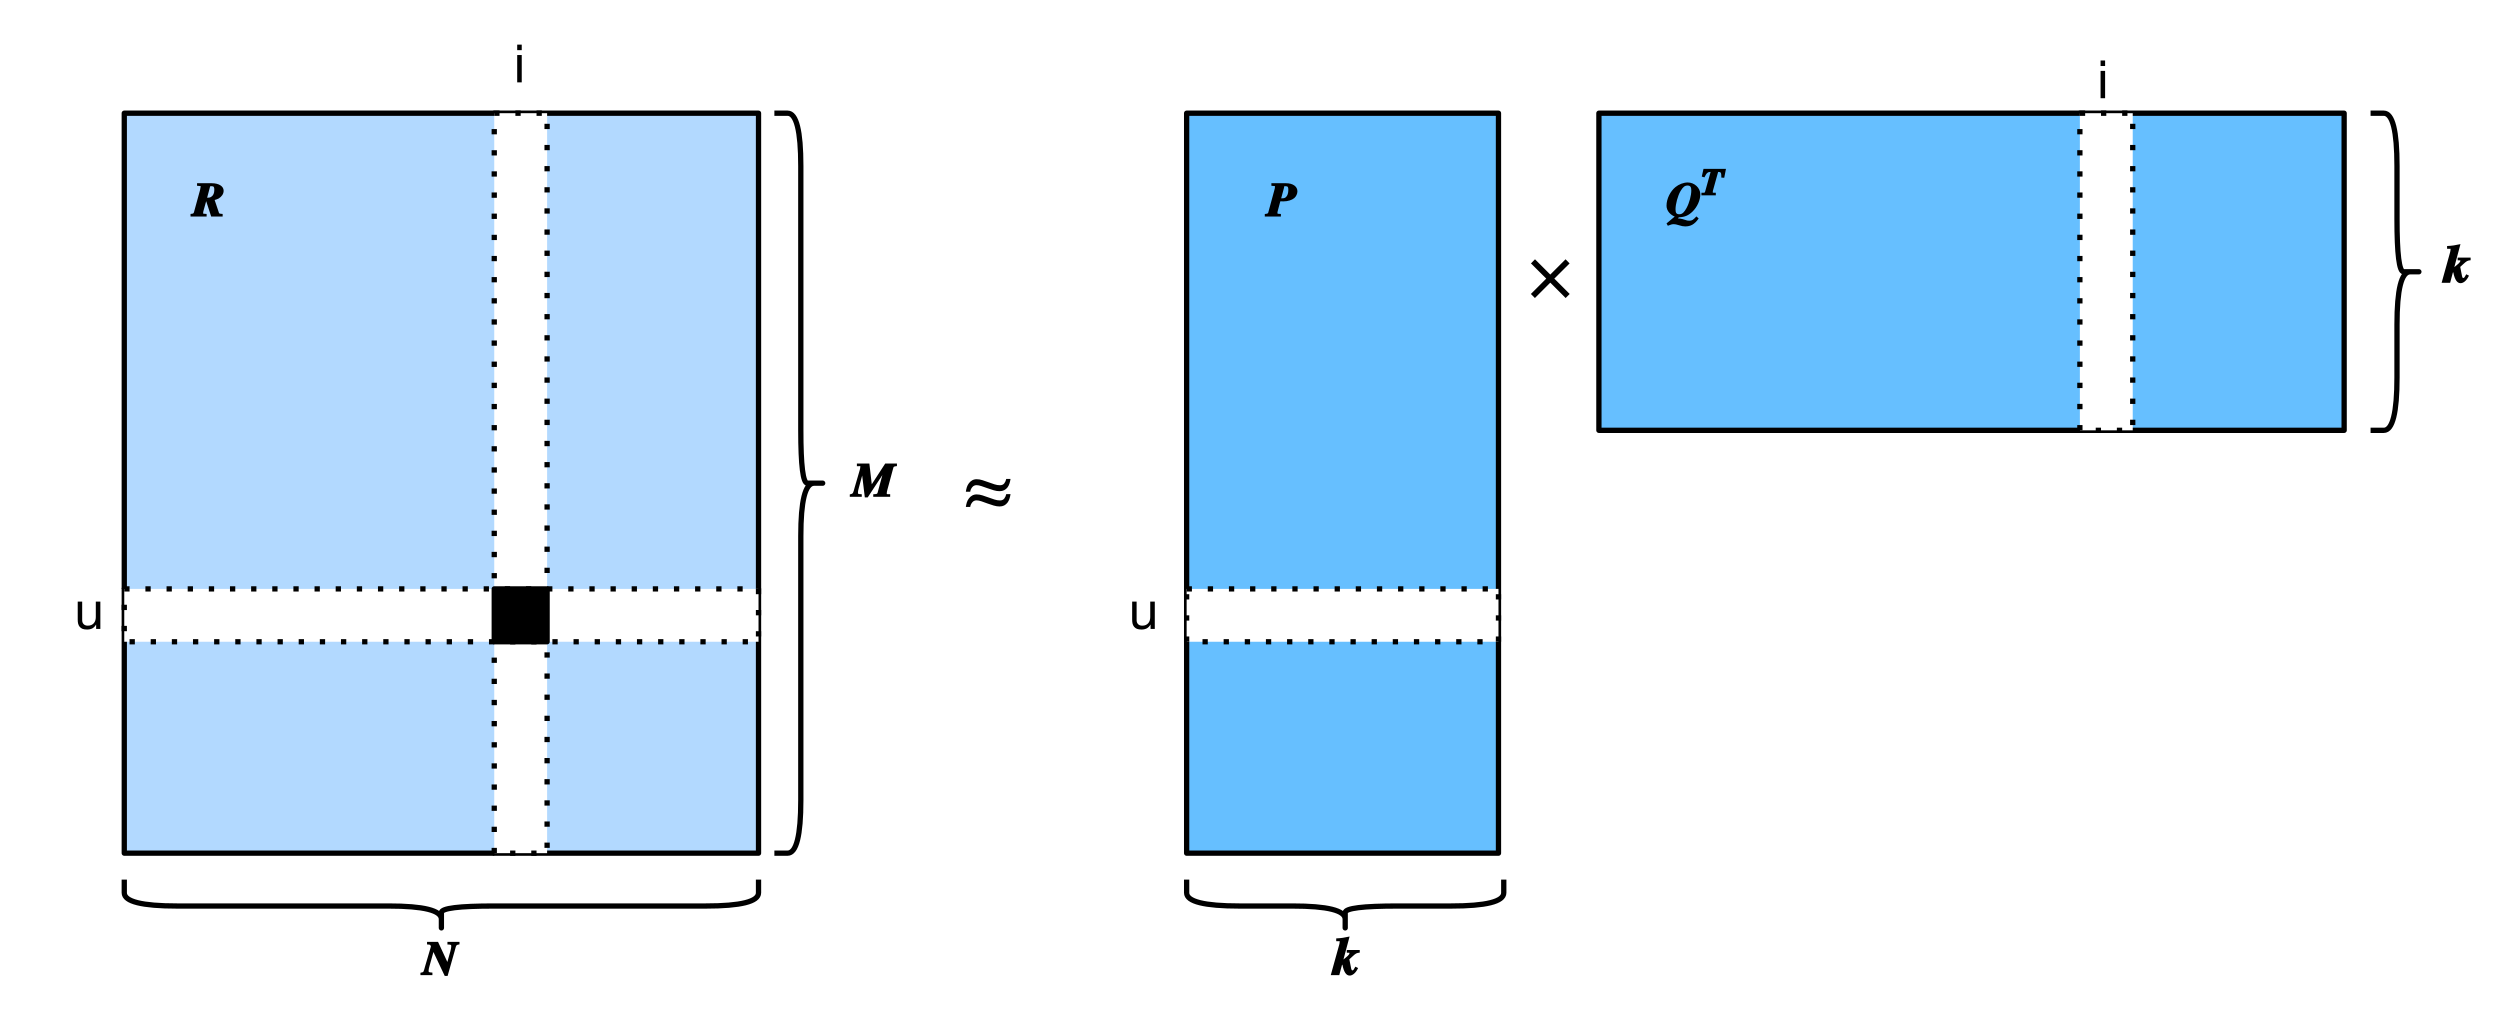 <?xml version="1.0" encoding="UTF-8"?>
<svg xmlns="http://www.w3.org/2000/svg" xmlns:xlink="http://www.w3.org/1999/xlink" width="473pt" height="195pt" viewBox="0 0 473 195" version="1.1">
<defs>
<g>
<symbol overflow="visible" id="glyph0-0">
<path style="stroke:none;" d=""/>
</symbol>
<symbol overflow="visible" id="glyph0-1">
<path style="stroke:none;" d="M 6.734 -6.297 L 4.656 -6.297 L 4.656 -5.797 C 5.406 -5.797 5.375 -5.734 5.375 -5.406 C 5.375 -5.234 5.312 -4.922 5.219 -4.547 L 4.484 -1.953 L 4.891 -1.953 L 2.875 -6.297 L 0.797 -6.297 L 0.797 -5.812 C 1.5 -5.75 1.375 -5.812 1.531 -5.422 L 0.453 -1.75 C 0.094 -0.516 0.25 -0.594 -0.453 -0.453 L -0.453 0 L 1.812 0 L 1.812 -0.484 C 1.078 -0.547 1.094 -0.547 1.094 -0.891 C 1.094 -1.062 1.156 -1.359 1.266 -1.734 L 2.156 -4.922 L 1.75 -4.922 L 4.141 0.141 L 4.688 0.141 L 6.016 -4.547 C 6.344 -5.719 6.234 -5.703 6.938 -5.828 L 6.938 -6.297 Z M 6.734 -6.297 "/>
</symbol>
<symbol overflow="visible" id="glyph0-2">
<path style="stroke:none;" d="M 0.781 -6.156 L 0.781 -5.812 L 1.281 -5.766 C 1.578 -5.734 1.453 -5.781 1.453 -5.594 C 1.453 -5.484 1.406 -5.219 1.359 -5.047 L 0.281 -1.109 C 0.141 -0.578 0.188 -0.547 -0.453 -0.484 L -0.453 0 L 2.594 0 L 2.594 -0.484 C 1.875 -0.531 1.938 -0.469 1.938 -0.734 C 1.938 -0.859 1.984 -1.047 2.109 -1.469 L 2.531 -2.984 L 2.484 -2.984 L 3.453 0 L 5.625 0 L 5.625 -0.484 C 4.922 -0.547 4.984 -0.5 4.844 -0.938 L 4.109 -3.125 C 4.297 -3.172 4.656 -3.281 4.875 -3.406 C 5.422 -3.75 5.812 -4.25 5.812 -4.875 C 5.812 -5.734 4.891 -6.297 3.562 -6.297 L 0.781 -6.297 Z M 3.172 -5.375 C 3.281 -5.797 3.234 -5.734 3.516 -5.734 C 3.984 -5.734 4.047 -5.562 4.047 -5.016 C 4.047 -4.422 3.859 -3.969 3.453 -3.719 C 3.219 -3.578 3.016 -3.547 2.688 -3.547 Z M 3.172 -5.375 "/>
</symbol>
<symbol overflow="visible" id="glyph0-3">
<path style="stroke:none;" d="M 0.797 -6.156 L 0.797 -5.812 L 1.312 -5.766 C 1.578 -5.719 1.469 -5.781 1.469 -5.594 C 1.469 -5.469 1.453 -5.281 1.344 -4.938 L 0.297 -1.094 C 0.141 -0.516 0.219 -0.562 -0.453 -0.469 L -0.453 0 L 2.594 0 L 2.594 -0.484 C 1.891 -0.516 1.938 -0.484 1.938 -0.719 C 1.938 -0.812 2 -1.094 2.047 -1.234 L 2.484 -2.875 C 2.641 -2.859 2.812 -2.859 3.062 -2.859 C 3.891 -2.859 4.688 -3.109 5.125 -3.484 C 5.469 -3.781 5.719 -4.281 5.719 -4.766 C 5.719 -5.672 4.875 -6.297 3.547 -6.297 L 0.797 -6.297 Z M 3.172 -5.391 C 3.281 -5.781 3.125 -5.734 3.453 -5.734 C 3.922 -5.734 4 -5.562 4 -5.078 C 4 -4.703 3.953 -4.281 3.766 -3.953 C 3.516 -3.562 3.359 -3.438 2.797 -3.438 C 2.688 -3.438 2.578 -3.438 2.641 -3.422 Z M 3.172 -5.391 "/>
</symbol>
<symbol overflow="visible" id="glyph0-4">
<path style="stroke:none;" d="M 1.688 -0.078 L 0.031 1.312 L 0.281 1.75 C 0.875 1.5 1.109 1.453 1.406 1.453 C 1.672 1.453 1.875 1.5 2.344 1.641 C 2.891 1.812 3.188 1.875 3.562 1.875 C 4.547 1.875 5.312 1.531 6.109 0.375 L 5.688 -0.016 C 5.047 0.672 4.859 0.797 4.312 0.797 C 4.062 0.797 3.875 0.766 3.547 0.641 C 2.891 0.406 2.266 0.344 2.062 0.344 L 2.062 0.484 L 2.359 0.156 C 3.531 0.094 4.172 -0.188 4.953 -0.938 C 5.844 -1.797 6.422 -3.094 6.422 -4.203 C 6.422 -5.422 5.297 -6.438 4.047 -6.438 C 3.266 -6.438 2.359 -6.094 1.719 -5.562 C 0.766 -4.766 0.031 -3.391 0.031 -2.031 C 0.031 -1.047 0.797 -0.266 1.703 0.062 C 1.766 0.094 1.797 0.094 1.625 0.031 Z M 4.719 -4.922 C 4.719 -3.969 4.344 -2.562 3.828 -1.625 C 3.438 -0.906 3.062 -0.422 2.453 -0.422 C 1.891 -0.422 1.734 -0.703 1.734 -1.359 C 1.734 -2.344 2.156 -3.922 2.688 -4.828 C 3.125 -5.547 3.453 -5.859 4.016 -5.859 C 4.547 -5.859 4.719 -5.562 4.719 -4.922 Z M 4.719 -4.922 "/>
</symbol>
<symbol overflow="visible" id="glyph0-5">
<path style="stroke:none;" d="M 8.25 -6.297 L 6.234 -6.297 L 3.406 -1.938 L 3.75 -1.844 L 3.234 -6.297 L 0.875 -6.297 L 0.875 -5.797 C 1.672 -5.797 1.516 -5.875 1.516 -5.609 C 1.516 -5.484 1.484 -5.328 1.422 -5.094 L 0.453 -1.766 C 0.141 -0.656 0.219 -0.609 -0.469 -0.453 L -0.469 0 L 1.797 0 L 1.797 -0.484 C 1.016 -0.547 1.078 -0.5 1.078 -0.906 C 1.078 -1.062 1.125 -1.281 1.25 -1.734 L 2.156 -5.062 L 1.75 -5.062 L 2.375 0.109 L 2.922 0.109 L 6.328 -5.078 L 5.984 -5.188 L 4.875 -1.078 C 4.734 -0.547 4.797 -0.531 3.969 -0.484 L 3.969 0 L 7.172 0 L 7.172 -0.5 C 6.438 -0.5 6.531 -0.453 6.531 -0.75 C 6.531 -0.859 6.578 -1.109 6.625 -1.266 L 7.688 -5.203 C 7.844 -5.766 7.797 -5.734 8.453 -5.812 L 8.453 -6.297 Z M 8.25 -6.297 "/>
</symbol>
<symbol overflow="visible" id="glyph1-0">
<path style="stroke:none;" d=""/>
</symbol>
<symbol overflow="visible" id="glyph1-1">
<path style="stroke:none;" d="M 4.547 -5.016 L 0.531 -5.016 L 0.203 -3.547 L 0.703 -3.406 C 1.141 -4.344 1.406 -4.422 1.875 -4.438 L 0.875 -0.844 C 0.781 -0.469 0.766 -0.5 0.453 -0.5 L 0.141 -0.5 L 0.141 0 L 2.859 0 L 2.859 -0.5 C 2.234 -0.5 2.281 -0.453 2.281 -0.656 C 2.281 -0.812 2.344 -1.016 2.391 -1.172 L 3.297 -4.438 C 3.844 -4.438 3.906 -4.312 3.906 -3.359 L 4.453 -3.328 L 4.781 -5.016 Z M 4.547 -5.016 "/>
</symbol>
<symbol overflow="visible" id="glyph2-0">
<path style="stroke:none;" d="M 4.094 -6.656 L 1.016 -6.656 L 1.016 -0.469 L 4.094 -0.469 Z M 4.594 -7.125 L 4.594 -0.016 L 0.516 -0.016 L 0.516 -7.125 Z M 4.594 -7.125 "/>
</symbol>
<symbol overflow="visible" id="glyph2-1">
<path style="stroke:none;" d="M 1.547 -6.094 L 1.547 -7.141 L 0.688 -7.141 L 0.688 -6.094 Z M 0.688 -5.172 L 0.688 0 L 1.547 0 L 1.547 -5.172 Z M 0.688 -5.172 "/>
</symbol>
<symbol overflow="visible" id="glyph2-2">
<path style="stroke:none;" d="M 4.922 0 L 4.922 -5.172 L 4.062 -5.172 L 4.062 -2.25 C 4.062 -2.02 4.027 -1.805 3.969 -1.609 C 3.906 -1.41 3.809 -1.238 3.688 -1.094 C 3.562 -0.945 3.402 -0.832 3.219 -0.75 C 3.031 -0.664 2.805 -0.625 2.547 -0.625 C 2.211 -0.625 1.949 -0.719 1.766 -0.906 C 1.578 -1.09 1.484 -1.348 1.484 -1.672 L 1.484 -5.172 L 0.641 -5.172 L 0.641 -1.766 C 0.641 -1.484 0.664 -1.227 0.719 -1 C 0.777 -0.77 0.879 -0.57 1.016 -0.406 C 1.16 -0.238 1.344 -0.105 1.562 -0.016 C 1.789 0.066 2.078 0.109 2.422 0.109 C 2.793 0.109 3.125 0.035 3.406 -0.109 C 3.684 -0.262 3.914 -0.5 4.094 -0.812 L 4.125 -0.812 L 4.125 0 Z M 4.922 0 "/>
</symbol>
<symbol overflow="visible" id="glyph3-0">
<path style="stroke:none;" d=""/>
</symbol>
<symbol overflow="visible" id="glyph3-1">
<path style="stroke:none;" d="M 4.828 -4.766 L 2.562 -4.766 L 2.562 -4.25 C 3.156 -4.219 3.062 -4.297 3.062 -4.141 C 3.062 -3.875 2.734 -3.594 1.484 -2.609 L 1.812 -2.516 L 3.094 -7.312 C 2.094 -7.094 1.547 -7 0.562 -6.953 L 0.562 -6.422 L 1.109 -6.422 C 1.312 -6.422 1.203 -6.484 1.203 -6.203 C 1.203 -6.109 1.203 -6.031 1.141 -5.797 L -0.469 0 L 1.141 0 L 1.656 -1.938 L 1.734 -1.984 C 2.016 -0.531 2.484 0.078 3.109 0.078 C 3.609 0.078 4.234 -0.344 4.703 -1.344 L 4.188 -1.609 C 3.859 -1.016 3.812 -0.906 3.625 -0.906 C 3.406 -0.906 3.422 -1.078 3.047 -3 L 3.609 -3.516 C 4.297 -4.141 4.375 -4.188 5.016 -4.266 L 5.016 -4.766 Z M 4.828 -4.766 "/>
</symbol>
<symbol overflow="visible" id="glyph4-0">
<path style="stroke:none;" d="M 6.547 -10.656 L 1.625 -10.656 L 1.625 -0.75 L 6.547 -0.75 Z M 7.359 -11.391 L 7.359 -0.016 L 0.812 -0.016 L 0.812 -11.391 Z M 7.359 -11.391 "/>
</symbol>
<symbol overflow="visible" id="glyph4-1">
<path style="stroke:none;" d="M 0.578 -1.359 C 0.617 -1.648 0.68 -1.938 0.766 -2.219 C 0.855 -2.496 0.988 -2.75 1.156 -2.969 C 1.32 -3.195 1.523 -3.379 1.766 -3.516 C 2.004 -3.66 2.297 -3.734 2.641 -3.734 C 2.992 -3.734 3.359 -3.668 3.734 -3.547 C 4.105 -3.43 4.488 -3.301 4.875 -3.156 C 5.258 -3.008 5.633 -2.879 6 -2.766 C 6.363 -2.648 6.707 -2.594 7.031 -2.594 C 7.383 -2.594 7.656 -2.707 7.844 -2.938 C 8.027 -3.176 8.156 -3.457 8.219 -3.781 L 9.031 -3.781 C 8.988 -3.477 8.918 -3.184 8.828 -2.906 C 8.742 -2.633 8.617 -2.387 8.453 -2.172 C 8.285 -1.953 8.074 -1.773 7.828 -1.641 C 7.586 -1.516 7.293 -1.453 6.953 -1.453 C 6.617 -1.453 6.254 -1.508 5.859 -1.625 C 5.461 -1.746 5.066 -1.879 4.672 -2.016 C 4.273 -2.16 3.898 -2.297 3.547 -2.422 C 3.191 -2.543 2.879 -2.609 2.609 -2.609 C 2.266 -2.609 1.988 -2.477 1.781 -2.219 C 1.57 -1.957 1.445 -1.668 1.406 -1.359 Z M 0.578 -4.234 C 0.617 -4.523 0.68 -4.812 0.766 -5.094 C 0.855 -5.371 0.988 -5.625 1.156 -5.844 C 1.32 -6.07 1.523 -6.254 1.766 -6.391 C 2.004 -6.535 2.297 -6.609 2.641 -6.609 C 2.992 -6.609 3.359 -6.543 3.734 -6.422 C 4.105 -6.305 4.488 -6.176 4.875 -6.031 C 5.258 -5.895 5.633 -5.762 6 -5.641 C 6.363 -5.523 6.707 -5.469 7.031 -5.469 C 7.383 -5.469 7.656 -5.582 7.844 -5.812 C 8.027 -6.051 8.156 -6.332 8.219 -6.656 L 9.031 -6.656 C 8.988 -6.352 8.918 -6.059 8.828 -5.781 C 8.742 -5.508 8.617 -5.262 8.453 -5.047 C 8.285 -4.828 8.074 -4.652 7.828 -4.531 C 7.586 -4.406 7.293 -4.344 6.953 -4.344 C 6.617 -4.344 6.254 -4.398 5.859 -4.516 C 5.461 -4.629 5.066 -4.758 4.672 -4.906 C 4.273 -5.051 3.898 -5.18 3.547 -5.297 C 3.191 -5.418 2.879 -5.484 2.609 -5.484 C 2.266 -5.484 1.988 -5.352 1.781 -5.094 C 1.57 -4.832 1.445 -4.543 1.406 -4.234 Z M 0.578 -4.234 "/>
</symbol>
<symbol overflow="visible" id="glyph4-2">
<path style="stroke:none;" d="M 1.141 -1.156 L 1.906 -0.391 L 4.812 -3.297 L 7.719 -0.391 L 8.484 -1.156 L 5.578 -4.062 L 8.469 -6.938 L 7.703 -7.719 L 4.812 -4.828 L 1.922 -7.719 L 1.156 -6.938 L 4.047 -4.062 Z M 1.141 -1.156 "/>
</symbol>
</g>
</defs>
<g id="surface1">
<rect x="0" y="0" width="473" height="195" style="fill:rgb(100%,100%,100%);fill-opacity:1;stroke:none;"/>
<path style=" stroke:none;fill-rule:nonzero;fill:rgb(100%,100%,100%);fill-opacity:1;" d="M 3.5 0.5 L 479.5 0.5 L 479.5 196.5 L 3.5 196.5 Z M 3.5 0.5 "/>
<path style="fill-rule:nonzero;fill:rgb(69.804%,85.098%,100%);fill-opacity:1;stroke-width:1;stroke-linecap:butt;stroke-linejoin:round;stroke:rgb(0%,0%,0%);stroke-opacity:1;stroke-miterlimit:10;" d="M 19.512 20.418 L 139.512 20.418 L 139.512 160.418 L 19.512 160.418 Z M 19.512 20.418 " transform="matrix(1,0,0,1,4,1)"/>
<path style="fill-rule:nonzero;fill:rgb(39.999%,74.902%,100%);fill-opacity:1;stroke-width:1;stroke-linecap:butt;stroke-linejoin:round;stroke:rgb(0%,0%,0%);stroke-opacity:1;stroke-miterlimit:10;" d="M 220.512 20.418 L 279.512 20.418 L 279.512 160.418 L 220.512 160.418 Z M 220.512 20.418 " transform="matrix(1,0,0,1,4,1)"/>
<path style="fill-rule:nonzero;fill:rgb(39.999%,74.902%,100%);fill-opacity:1;stroke-width:1;stroke-linecap:butt;stroke-linejoin:round;stroke:rgb(0%,0%,0%);stroke-opacity:1;stroke-miterlimit:10;" d="M 298.512 20.418 L 439.512 20.418 L 439.512 80.418 L 298.512 80.418 Z M 298.512 20.418 " transform="matrix(1,0,0,1,4,1)"/>
<path style="fill-rule:nonzero;fill:rgb(100%,100%,100%);fill-opacity:1;stroke-width:1;stroke-linecap:butt;stroke-linejoin:round;stroke:rgb(0%,0%,0%);stroke-opacity:1;stroke-dasharray:1,3;stroke-miterlimit:10;" d="M 89.512 20.418 L 99.512 20.418 L 99.512 160.418 L 89.512 160.418 Z M 89.512 20.418 " transform="matrix(1,0,0,1,4,1)"/>
<path style="fill-rule:nonzero;fill:rgb(100%,100%,100%);fill-opacity:1;stroke-width:1;stroke-linecap:butt;stroke-linejoin:round;stroke:rgb(0%,0%,0%);stroke-opacity:1;stroke-dasharray:1,3;stroke-miterlimit:10;" d="M 19.512 110.418 L 139.512 110.418 L 139.512 120.418 L 19.512 120.418 Z M 19.512 110.418 " transform="matrix(1,0,0,1,4,1)"/>
<path style="fill-rule:nonzero;fill:rgb(0%,0%,0%);fill-opacity:1;stroke-width:1;stroke-linecap:butt;stroke-linejoin:round;stroke:rgb(0%,0%,0%);stroke-opacity:1;stroke-miterlimit:10;" d="M 89.512 110.418 L 99.512 110.418 L 99.512 120.418 L 89.512 120.418 Z M 89.512 110.418 " transform="matrix(1,0,0,1,4,1)"/>
<path style="fill-rule:nonzero;fill:rgb(100%,100%,100%);fill-opacity:1;stroke-width:1;stroke-linecap:butt;stroke-linejoin:round;stroke:rgb(0%,0%,0%);stroke-opacity:1;stroke-dasharray:1,3;stroke-miterlimit:10;" d="M 220.512 110.418 L 279.512 110.418 L 279.512 120.418 L 220.512 120.418 Z M 220.512 110.418 " transform="matrix(1,0,0,1,4,1)"/>
<path style="fill-rule:nonzero;fill:rgb(100%,100%,100%);fill-opacity:1;stroke-width:1;stroke-linecap:butt;stroke-linejoin:round;stroke:rgb(0%,0%,0%);stroke-opacity:1;stroke-dasharray:1,3;stroke-miterlimit:10;" d="M 389.512 20.418 L 399.512 20.418 L 399.512 80.418 L 389.512 80.418 Z M 389.512 20.418 " transform="matrix(1,0,0,1,4,1)"/>
<path style="fill:none;stroke-width:1;stroke-linecap:butt;stroke-linejoin:round;stroke:rgb(0%,0%,0%);stroke-opacity:1;stroke-miterlimit:10;" d="M 220.512 165.418 L 220.512 167.918 C 220.512 169.582 223.844 170.418 230.512 170.418 L 240.512 170.418 C 247.176 170.418 250.512 171.25 250.512 172.918 L 250.512 174.168 C 250.512 175 250.512 174.582 250.512 172.918 L 250.512 171.668 C 250.512 170.832 253.844 170.418 260.512 170.418 L 270.512 170.418 C 277.176 170.418 280.512 169.582 280.512 167.918 L 280.512 165.418 " transform="matrix(1,0,0,1,4,1)"/>
<path style="fill:none;stroke-width:1;stroke-linecap:butt;stroke-linejoin:round;stroke:rgb(0%,0%,0%);stroke-opacity:1;stroke-miterlimit:10;" d="M 444.512 80.418 L 447.012 80.418 C 448.676 80.418 449.512 77.082 449.512 70.418 L 449.512 60.418 C 449.512 53.75 450.344 50.418 452.012 50.418 L 453.262 50.418 C 454.094 50.418 453.676 50.418 452.012 50.418 L 450.762 50.418 C 449.926 50.418 449.512 47.082 449.512 40.418 L 449.512 30.418 C 449.512 23.75 448.676 20.418 447.012 20.418 L 444.512 20.418 " transform="matrix(1,0,0,1,4,1)"/>
<path style="fill:none;stroke-width:1;stroke-linecap:butt;stroke-linejoin:round;stroke:rgb(0%,0%,0%);stroke-opacity:1;stroke-miterlimit:10;" d="M 19.512 165.418 L 19.512 167.918 C 19.512 169.582 22.844 170.418 29.512 170.418 L 69.512 170.418 C 76.176 170.418 79.512 171.25 79.512 172.918 L 79.512 174.168 C 79.512 175 79.512 174.582 79.512 172.918 L 79.512 171.668 C 79.512 170.832 82.844 170.418 89.512 170.418 L 129.512 170.418 C 136.176 170.418 139.512 169.582 139.512 167.918 L 139.512 165.418 " transform="matrix(1,0,0,1,4,1)"/>
<path style="fill:none;stroke-width:1;stroke-linecap:butt;stroke-linejoin:round;stroke:rgb(0%,0%,0%);stroke-opacity:1;stroke-miterlimit:10;" d="M 142.512 160.418 L 145.012 160.418 C 146.676 160.418 147.512 157.082 147.512 150.418 L 147.512 100.418 C 147.512 93.75 148.344 90.418 150.012 90.418 L 151.262 90.418 C 152.094 90.418 151.676 90.418 150.012 90.418 L 148.762 90.418 C 147.926 90.418 147.512 87.082 147.512 80.418 L 147.512 30.418 C 147.512 23.75 146.676 20.418 145.012 20.418 L 142.512 20.418 " transform="matrix(1,0,0,1,4,1)"/>
<g style="fill:rgb(0%,0%,0%);fill-opacity:1;">
  <use xlink:href="#glyph0-1" x="80" y="184.5"/>
</g>
<g style="fill:rgb(0%,0%,0%);fill-opacity:1;">
  <use xlink:href="#glyph0-2" x="36.5" y="40.962"/>
</g>
<g style="fill:rgb(0%,0%,0%);fill-opacity:1;">
  <use xlink:href="#glyph0-3" x="239.751" y="40.962"/>
</g>
<g style="fill:rgb(0%,0%,0%);fill-opacity:1;">
  <use xlink:href="#glyph0-4" x="315.275" y="40.962"/>
</g>
<g style="fill:rgb(0%,0%,0%);fill-opacity:1;">
  <use xlink:href="#glyph1-1" x="321.773" y="36.962"/>
</g>
<g style="fill:rgb(0%,0%,0%);fill-opacity:1;">
  <use xlink:href="#glyph2-1" x="97.166" y="15.584"/>
</g>
<g style="fill:rgb(0%,0%,0%);fill-opacity:1;">
  <use xlink:href="#glyph2-2" x="213.564" y="119"/>
</g>
<g style="fill:rgb(0%,0%,0%);fill-opacity:1;">
  <use xlink:href="#glyph2-1" x="396.74" y="18.584"/>
</g>
<g style="fill:rgb(0%,0%,0%);fill-opacity:1;">
  <use xlink:href="#glyph2-2" x="14.064" y="119"/>
</g>
<g style="fill:rgb(0%,0%,0%);fill-opacity:1;">
  <use xlink:href="#glyph0-5" x="161.249" y="94"/>
</g>
<g style="fill:rgb(0%,0%,0%);fill-opacity:1;">
  <use xlink:href="#glyph3-1" x="252.249" y="184.5"/>
</g>
<g style="fill:rgb(0%,0%,0%);fill-opacity:1;">
  <use xlink:href="#glyph3-1" x="462.427" y="53.5"/>
</g>
<g style="fill:rgb(0%,0%,0%);fill-opacity:1;">
  <use xlink:href="#glyph4-1" x="182.159" y="97.276"/>
</g>
<g style="fill:rgb(0%,0%,0%);fill-opacity:1;">
  <use xlink:href="#glyph4-2" x="288.5" y="56.776"/>
</g>
</g>
</svg>
